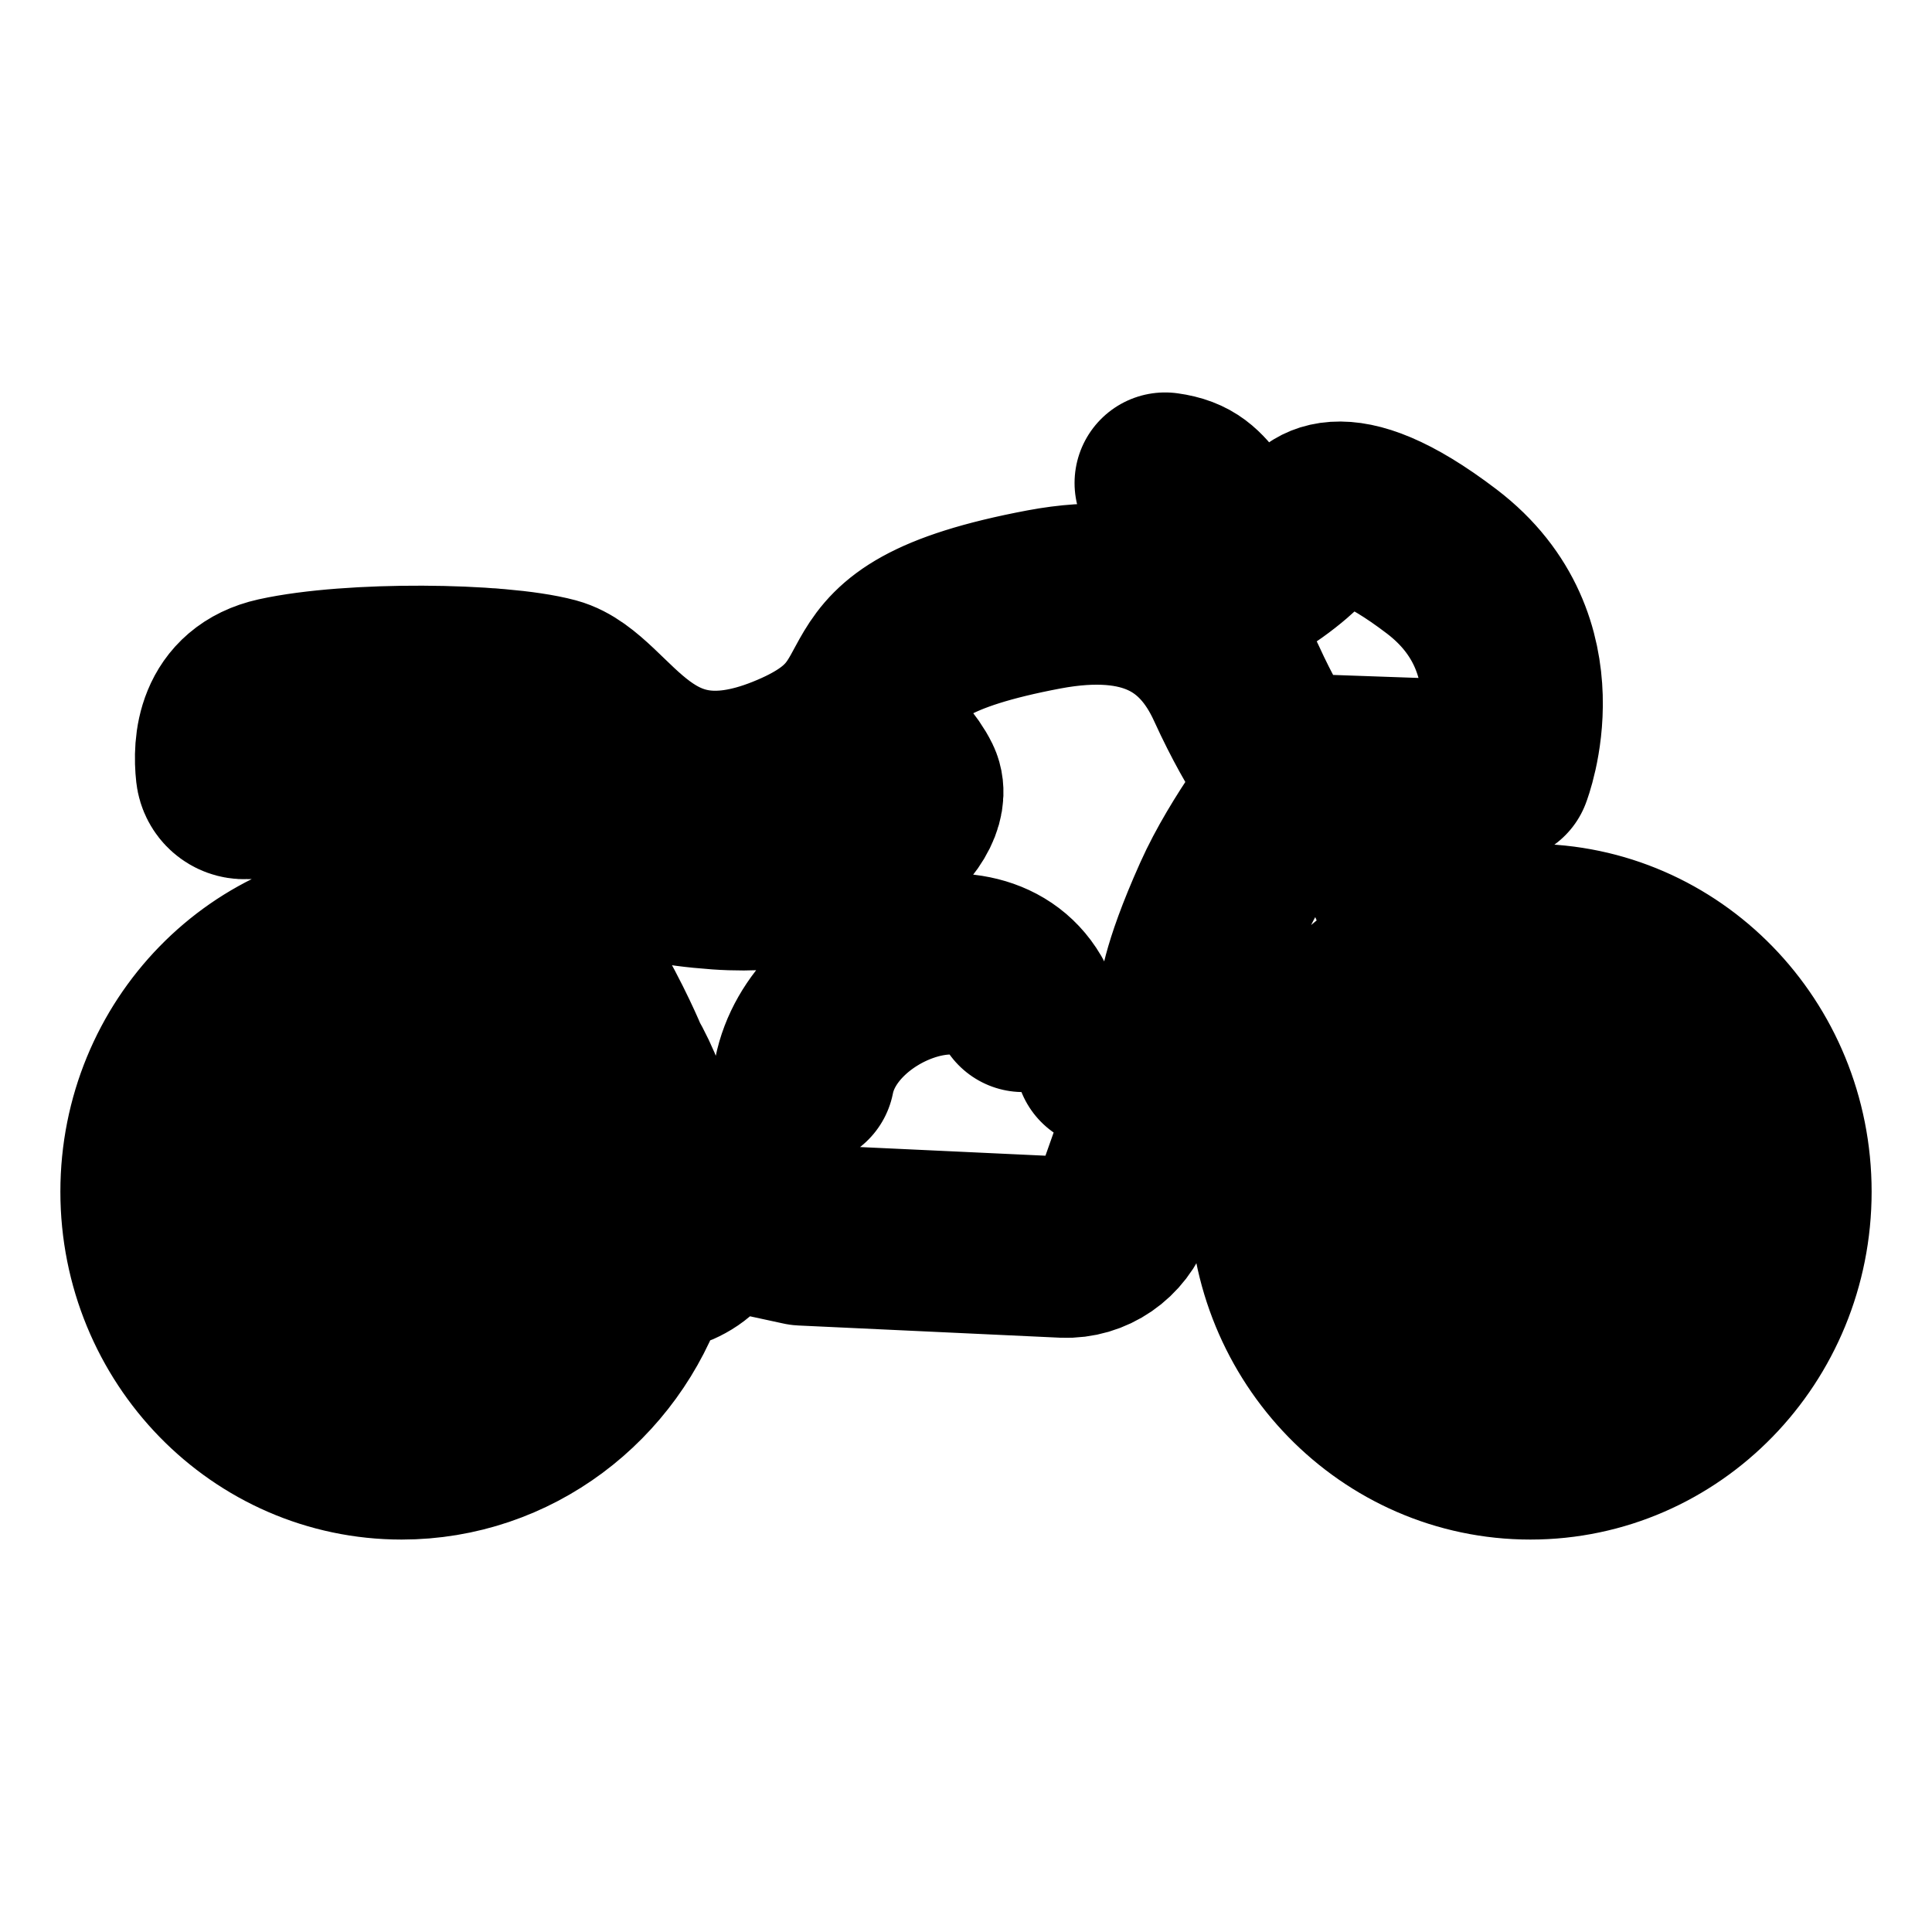 <svg width="16" height="16" viewBox="0 0 16 16" fill="none" xmlns="http://www.w3.org/2000/svg">
<g id="Sport=speedway, Size=16px, weight=regular">
<path id="Speedway" d="M3.402 10.105C3.37 10.121 3.333 10.129 3.295 10.129C3.184 10.129 3.09 10.056 3.056 9.955M4.587 10.414C4.382 10.894 3.914 11.23 3.371 11.23C2.638 11.23 2.044 10.62 2.044 9.869C2.044 9.117 2.638 8.507 3.371 8.507C3.88 8.507 4.322 8.801 4.545 9.233M5.289 10.565C5.008 11.4 4.235 12 3.326 12C2.179 12 1.25 11.046 1.25 9.869C1.25 8.692 2.179 7.738 3.326 7.738C4.298 7.738 5.114 8.423 5.34 9.349M12.674 9.869L11.237 6.489M9.155 8.764L9.693 8.893L9.306 9.988C9.232 10.2 9.031 10.338 8.811 10.329L6.647 10.228L5.954 10.078M5.121 8.797C5.121 8.797 4.633 7.599 3.849 7.014C3.223 6.546 2.353 6.522 2.029 6.531C1.95 6.534 1.883 6.475 1.874 6.395C1.85 6.181 1.87 5.792 2.303 5.696C2.91 5.562 4.122 5.575 4.574 5.696C5.026 5.818 5.322 6.819 6.511 6.343C7.699 5.868 6.721 5.327 8.647 4.964C9.491 4.806 9.979 5.086 10.24 5.66C10.502 6.234 10.727 6.489 10.727 6.489C10.727 6.489 10.336 6.983 10.127 7.451C9.848 8.073 9.848 8.284 9.848 8.284M7.08 5.999C7.08 5.999 7.426 6.245 7.545 6.489C7.663 6.733 7.092 7.361 5.951 7.28C5.188 7.225 5.136 7.072 4.661 6.784C3.836 6.284 4.055 5.621 4.055 5.621M10.87 6.334L12.431 6.389C12.431 6.389 12.841 5.336 11.94 4.65C11.04 3.964 10.87 4.348 10.87 4.348C10.87 4.348 10.357 4.988 9.566 4.998M9.649 4C9.845 4.027 9.907 4.106 10.015 4.24M10.015 4.24C10.122 4.375 9.925 4.732 9.925 4.732M10.015 4.24L10.407 4.659M8.472 8.294C8.088 7.638 6.818 8.104 6.659 8.91M12.908 9.769C12.962 9.902 12.9 10.054 12.771 10.11C12.641 10.165 12.493 10.101 12.439 9.968C12.386 9.836 12.447 9.683 12.577 9.628C12.706 9.573 12.855 9.636 12.908 9.769ZM14.001 9.869C14.001 10.621 13.407 11.23 12.674 11.23C11.942 11.23 11.348 10.62 11.348 9.869C11.348 9.117 11.942 8.507 12.674 8.507C13.407 8.507 14.001 9.117 14.001 9.869ZM14.75 9.869C14.75 11.046 13.821 12 12.674 12C11.527 12 10.598 11.046 10.598 9.869C10.598 8.691 11.527 7.738 12.674 7.738C13.821 7.738 14.75 8.691 14.75 9.869ZM5.878 10.072C5.958 9.7 5.584 9.503 5.584 9.503L3.228 8.938L2.977 9.88L5.394 10.455C5.394 10.455 5.797 10.445 5.878 10.072Z" stroke="black" stroke-width="1.5" stroke-linecap="round" stroke-linejoin="round"/>
</g>
</svg>
